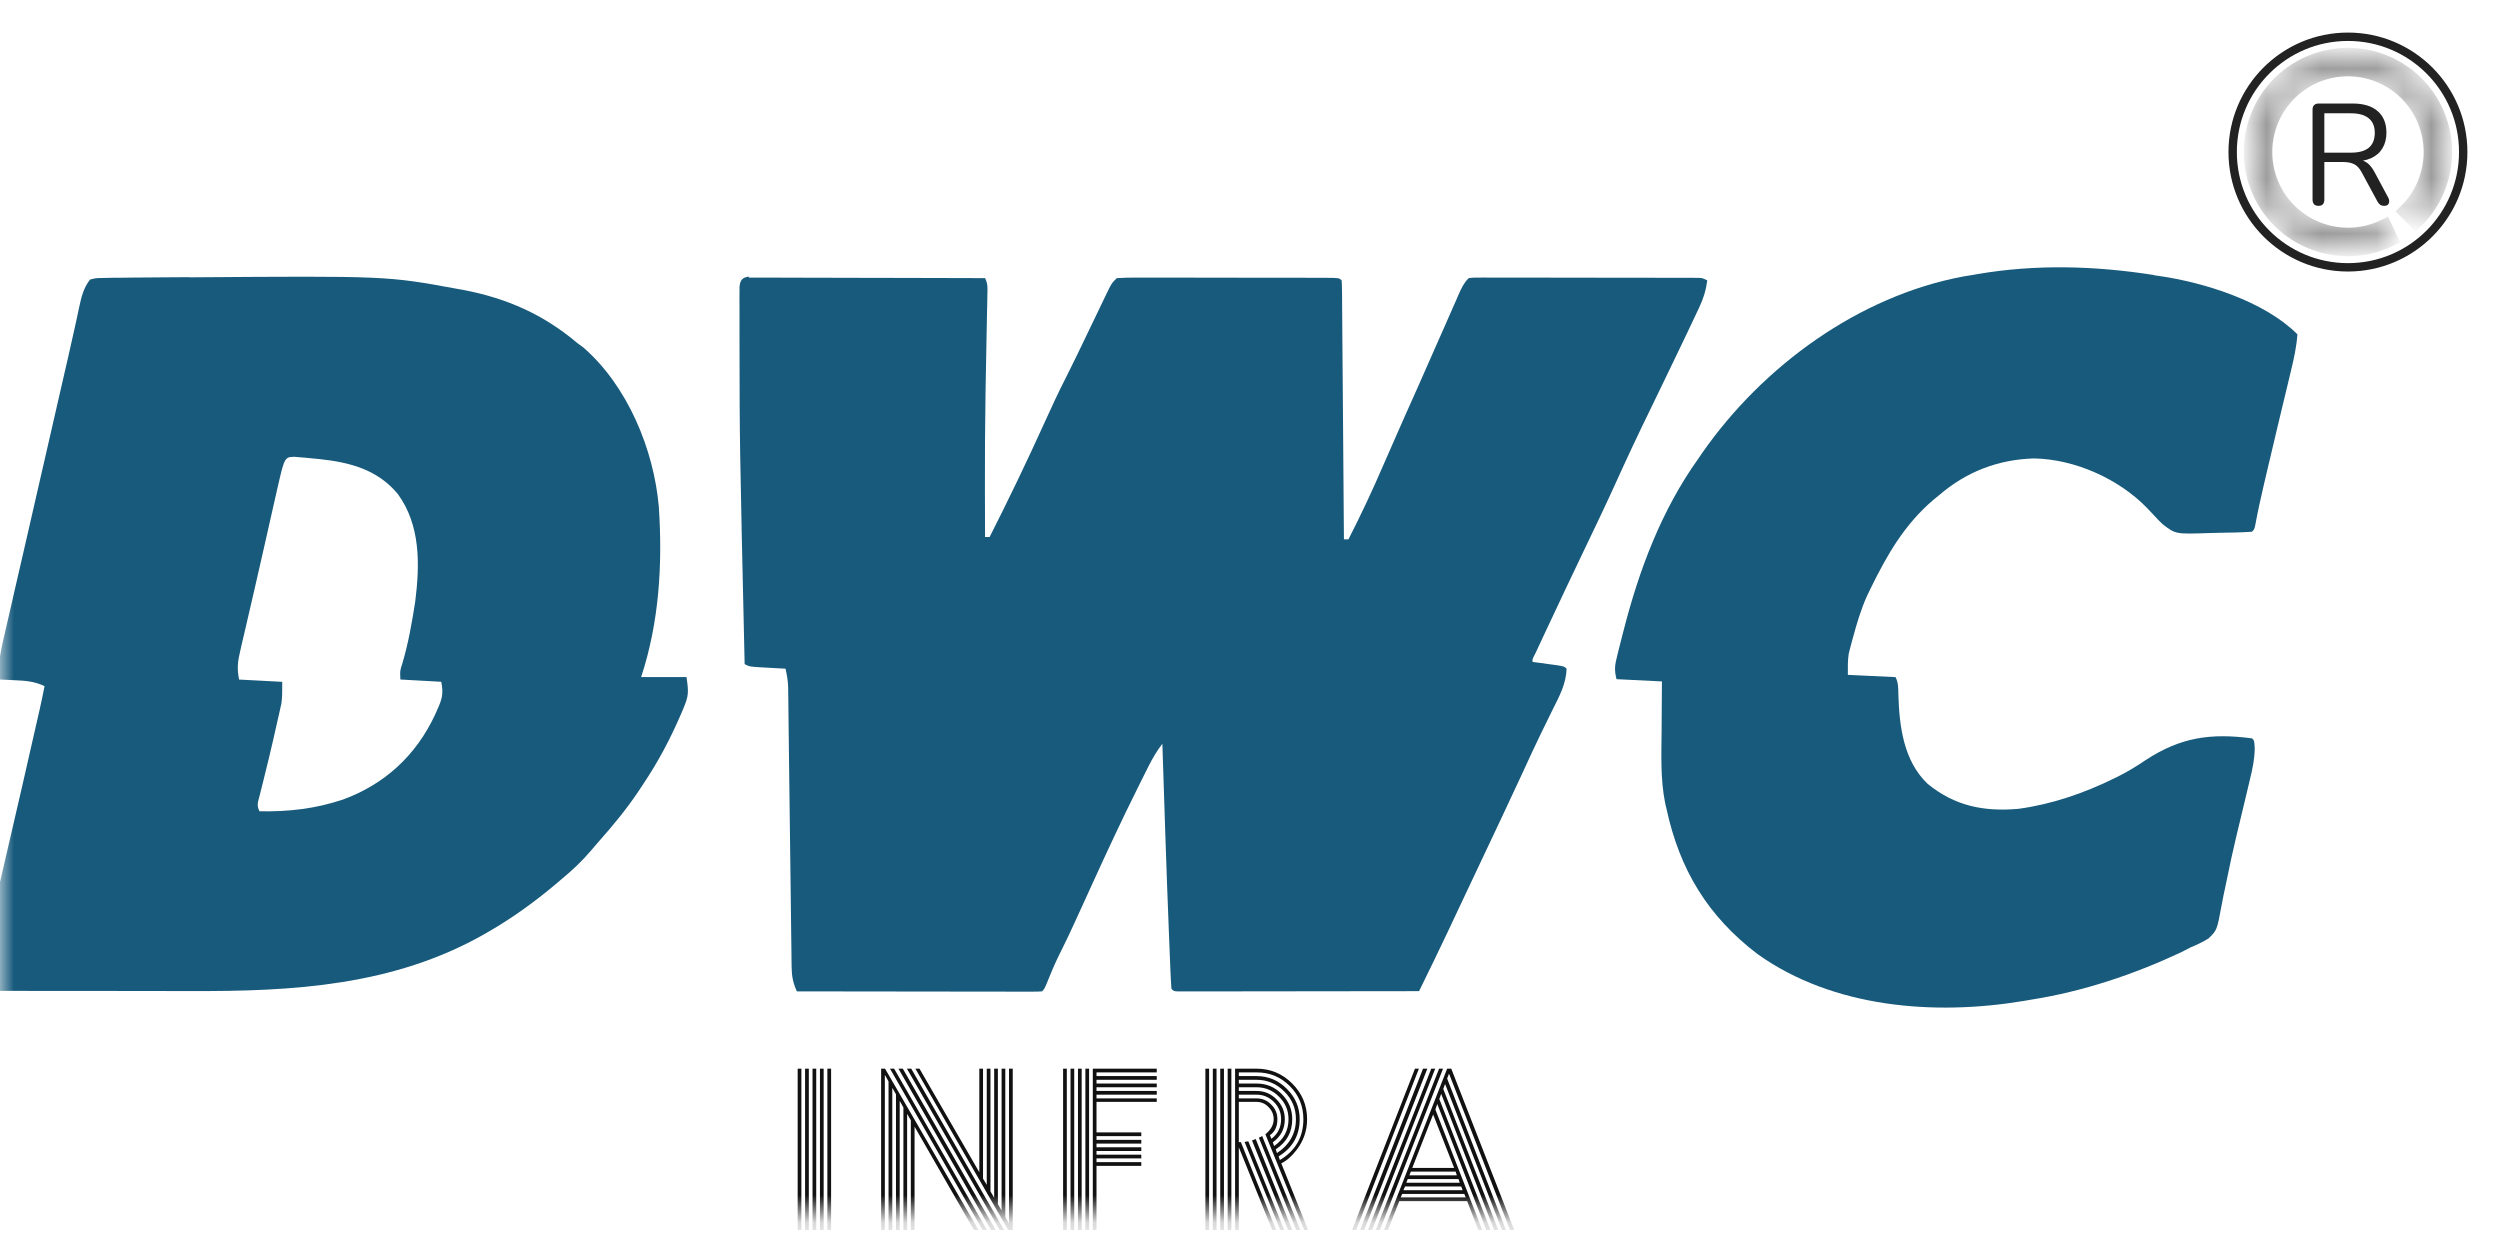 <svg width="91" height="45" viewBox="0 0 91 45" fill="none" xmlns="http://www.w3.org/2000/svg">
<mask id="mask0_19_472" style="mask-type:luminance" maskUnits="userSpaceOnUse" x="0" y="0" width="91" height="45">
<path d="M91 0H0V44.163H91V0Z" fill="white"/>
</mask>
<g mask="url(#mask0_19_472)">
<path d="M27.252 10.104C27.349 10.104 27.349 10.104 27.447 10.104C27.558 10.104 27.558 10.104 27.671 10.104C27.753 10.104 27.834 10.105 27.918 10.105C28.003 10.105 28.089 10.105 28.176 10.105C28.46 10.105 28.743 10.107 29.028 10.108C29.224 10.108 29.42 10.108 29.616 10.109C30.134 10.109 30.649 10.111 31.17 10.113C31.697 10.114 32.228 10.115 32.749 10.116C33.782 10.118 34.823 10.12 35.856 10.124C35.963 10.337 35.946 10.484 35.941 10.722C35.938 10.859 35.938 10.859 35.936 10.998C35.933 11.099 35.931 11.199 35.929 11.302C35.926 11.462 35.923 11.623 35.92 11.783C35.917 11.954 35.913 12.125 35.91 12.297C35.898 12.89 35.888 13.479 35.877 14.074C35.877 14.134 35.876 14.194 35.874 14.255C35.854 15.454 35.849 16.652 35.851 17.851C35.851 17.938 35.851 18.026 35.852 18.116C35.852 18.594 35.854 19.075 35.856 19.546H36.022C36.718 18.174 37.386 16.785 38.022 15.38C38.277 14.812 38.542 14.248 38.824 13.694C39.072 13.203 39.309 12.71 39.546 12.214C40.06 11.14 40.06 11.14 40.285 10.677C40.321 10.604 40.357 10.531 40.394 10.456C40.486 10.289 40.486 10.289 40.652 10.124C40.908 10.108 41.157 10.102 41.413 10.104C41.492 10.104 41.571 10.104 41.652 10.104C41.914 10.103 42.175 10.104 42.437 10.105C42.618 10.105 42.799 10.105 42.981 10.105C43.361 10.105 43.741 10.106 44.121 10.107C44.61 10.108 45.097 10.109 45.585 10.109C45.959 10.109 46.333 10.109 46.709 10.11C46.889 10.11 47.069 10.11 47.249 10.11C47.5 10.11 47.752 10.111 48.003 10.112C48.115 10.112 48.115 10.112 48.231 10.112C48.744 10.115 48.744 10.115 48.836 10.207C48.845 10.329 48.848 10.452 48.849 10.575C48.85 10.694 48.85 10.694 48.852 10.815C48.852 10.903 48.852 10.991 48.853 11.082C48.854 11.173 48.855 11.265 48.855 11.36C48.858 11.666 48.86 11.971 48.862 12.277C48.864 12.488 48.866 12.7 48.867 12.911C48.872 13.411 48.875 13.911 48.879 14.407C48.883 14.976 48.887 15.547 48.892 16.118C48.901 17.291 48.91 18.457 48.919 19.631H49.084C49.533 18.754 49.952 17.862 50.34 16.961C50.395 16.837 50.449 16.713 50.503 16.59C50.612 16.342 50.721 16.094 50.829 15.846C51.079 15.273 51.334 14.705 51.589 14.135C51.803 13.651 52.018 13.168 52.231 12.68C52.353 12.405 52.474 12.129 52.596 11.854C52.656 11.718 52.715 11.582 52.775 11.447C52.858 11.258 52.941 11.068 53.025 10.879C53.062 10.793 53.062 10.793 53.1 10.705C53.202 10.477 53.282 10.303 53.461 10.124C53.614 10.104 53.614 10.104 53.803 10.104C53.875 10.104 53.946 10.103 54.02 10.103C54.099 10.103 54.178 10.104 54.259 10.104C54.383 10.104 54.383 10.104 54.511 10.104C54.785 10.104 55.06 10.104 55.334 10.105C55.525 10.105 55.715 10.105 55.905 10.105C56.304 10.105 56.703 10.106 57.103 10.107C57.616 10.109 58.128 10.109 58.641 10.109C59.033 10.109 59.427 10.11 59.823 10.11C60.012 10.11 60.2 10.111 60.39 10.111C60.653 10.111 60.917 10.111 61.181 10.112C61.26 10.112 61.339 10.112 61.42 10.112C61.492 10.113 61.563 10.113 61.638 10.113C61.731 10.114 61.731 10.114 61.827 10.114C61.98 10.124 61.98 10.124 62.145 10.207C62.098 10.571 62.007 10.861 61.851 11.191C61.806 11.286 61.762 11.382 61.715 11.48C61.666 11.584 61.616 11.688 61.567 11.792C61.515 11.901 61.463 12.01 61.412 12.12C60.981 13.029 60.536 13.938 60.098 14.848C59.649 15.765 59.214 16.691 58.792 17.625C58.42 18.444 58.031 19.253 57.643 20.063C57.22 20.947 56.8 21.832 56.387 22.716C56.334 22.829 56.281 22.942 56.228 23.054C56.154 23.212 56.08 23.37 56.007 23.528C55.964 23.619 55.921 23.71 55.877 23.805C55.779 23.987 55.779 23.987 55.785 24.094C55.868 24.105 55.95 24.116 56.035 24.127C56.142 24.142 56.249 24.157 56.359 24.172C56.465 24.186 56.572 24.2 56.681 24.215C56.942 24.259 56.942 24.259 57.025 24.342C57.003 24.905 56.757 25.351 56.508 25.847C56.417 26.033 56.325 26.22 56.234 26.407C56.187 26.504 56.14 26.6 56.091 26.699C55.869 27.156 55.657 27.616 55.445 28.079C54.941 29.17 54.428 30.253 53.916 31.336C53.613 31.972 53.312 32.609 53.015 33.245C52.791 33.724 52.564 34.204 52.336 34.675C52.297 34.756 52.258 34.837 52.219 34.92C52.033 35.307 51.846 35.692 51.654 36.078C50.489 36.08 49.331 36.081 48.166 36.082C47.627 36.082 47.083 36.083 46.546 36.084C46.025 36.085 45.505 36.085 44.984 36.086C44.785 36.086 44.586 36.086 44.387 36.086C44.109 36.087 43.832 36.087 43.553 36.087C43.469 36.087 43.386 36.088 43.3 36.088C43.187 36.088 43.187 36.088 43.072 36.088C43.007 36.088 42.941 36.088 42.873 36.088C42.724 36.078 42.724 36.078 42.641 35.995C42.623 35.761 42.611 35.528 42.602 35.294C42.599 35.219 42.596 35.145 42.593 35.068C42.583 34.817 42.573 34.567 42.563 34.316C42.556 34.141 42.549 33.967 42.542 33.792C42.453 31.552 42.382 29.312 42.31 27.072C42.108 27.335 41.954 27.598 41.804 27.896C41.78 27.944 41.756 27.993 41.731 28.042C41.651 28.201 41.572 28.36 41.493 28.518C41.466 28.573 41.439 28.628 41.411 28.684C40.833 29.842 40.287 31.015 39.749 32.197C39.624 32.472 39.497 32.749 39.372 33.024C39.296 33.189 39.221 33.355 39.145 33.52C38.977 33.889 38.805 34.255 38.622 34.62C38.467 34.926 38.328 35.235 38.2 35.554C38.022 35.995 38.022 35.995 37.931 36.086C37.815 36.094 37.699 36.096 37.582 36.096C37.507 36.096 37.432 36.096 37.354 36.096C37.229 36.096 37.229 36.096 37.102 36.096C37.015 36.096 36.928 36.096 36.838 36.096C36.549 36.096 36.26 36.095 35.971 36.094C35.77 36.094 35.571 36.094 35.37 36.094C34.843 36.094 34.312 36.093 33.783 36.092C33.245 36.091 32.709 36.091 32.172 36.09C31.114 36.089 30.056 36.088 29.006 36.086C28.868 35.783 28.82 35.544 28.815 35.21C28.814 35.118 28.812 35.026 28.811 34.932C28.81 34.832 28.809 34.732 28.808 34.63C28.807 34.524 28.805 34.418 28.804 34.309C28.8 34.079 28.798 33.849 28.795 33.62C28.792 33.256 28.787 32.893 28.782 32.529C28.774 31.954 28.767 31.38 28.76 30.801C28.748 29.768 28.735 28.743 28.721 27.71C28.716 27.349 28.712 26.987 28.708 26.627C28.706 26.457 28.704 26.286 28.702 26.116C28.699 25.908 28.697 25.7 28.695 25.492C28.693 25.401 28.692 25.309 28.691 25.215C28.69 25.135 28.689 25.056 28.688 24.973C28.676 24.755 28.641 24.552 28.593 24.34C28.5 24.335 28.406 24.33 28.309 24.325C28.187 24.318 28.065 24.311 27.942 24.304C27.88 24.301 27.819 24.297 27.755 24.294C27.288 24.267 27.288 24.267 27.105 24.175C26.922 16.05 26.922 16.05 26.919 12.686C26.919 12.509 26.918 12.331 26.918 12.154C26.916 11.831 26.917 11.508 26.918 11.187C26.917 11.094 26.917 11 26.916 10.903C26.917 10.819 26.918 10.735 26.918 10.648C26.918 10.575 26.918 10.502 26.919 10.427C26.947 10.191 27.023 10.098 27.262 10.067L27.252 10.104Z" fill="#175A7C"/>
<path d="M78.414 10.02C78.502 10.032 78.502 10.032 78.592 10.045C80.237 10.283 82.419 10.963 83.626 12.169C83.593 12.622 83.5 13.054 83.392 13.492C83.378 13.554 83.363 13.616 83.347 13.68C83.316 13.813 83.284 13.946 83.252 14.079C83.201 14.288 83.151 14.496 83.101 14.705C83.033 14.99 82.966 15.273 82.897 15.557C82.754 16.155 82.613 16.755 82.473 17.35C82.45 17.45 82.426 17.549 82.403 17.65C82.288 18.139 82.181 18.625 82.09 19.122C82.055 19.272 82.055 19.272 81.972 19.355C81.583 19.383 81.195 19.388 80.806 19.393C80.676 19.395 80.545 19.398 80.415 19.403C79.191 19.445 79.191 19.445 78.72 19.081C78.56 18.928 78.56 18.928 78.422 18.776C78.375 18.727 78.328 18.678 78.281 18.627C78.24 18.584 78.2 18.541 78.159 18.497C77.118 17.422 75.514 16.712 74.035 16.687C72.729 16.726 71.572 17.169 70.572 18.034C70.508 18.086 70.444 18.138 70.378 18.192C69.32 19.093 68.692 20.192 68.088 21.424C68.046 21.511 68.003 21.599 67.96 21.689C67.737 22.187 67.586 22.697 67.443 23.226C67.425 23.293 67.407 23.359 67.388 23.427C67.363 23.523 67.363 23.523 67.338 23.621C67.324 23.677 67.309 23.734 67.294 23.792C67.253 24.046 67.262 24.307 67.262 24.565C68.122 24.605 68.122 24.605 68.998 24.647C69.106 24.862 69.094 25.057 69.101 25.293C69.136 26.442 69.291 27.698 70.167 28.533C71.159 29.341 72.208 29.55 73.465 29.442C74.688 29.278 75.886 28.864 76.986 28.318C77.066 28.279 77.066 28.279 77.148 28.238C77.48 28.069 77.79 27.879 78.098 27.67C79.371 26.835 80.47 26.678 81.975 26.877C82.057 26.959 82.057 26.959 82.072 27.249C82.067 27.635 81.991 27.99 81.899 28.365C81.883 28.435 81.866 28.505 81.849 28.578C81.795 28.807 81.74 29.036 81.685 29.264C81.608 29.584 81.531 29.903 81.455 30.223C81.436 30.303 81.416 30.383 81.397 30.466C81.273 30.981 81.162 31.499 81.057 32.02C81.017 32.211 80.977 32.402 80.936 32.593C80.912 32.713 80.888 32.833 80.866 32.953C80.698 33.862 80.698 33.862 80.389 34.16C80.179 34.29 79.971 34.389 79.742 34.483C79.624 34.543 79.505 34.603 79.387 34.665C77.668 35.471 75.833 36.086 73.957 36.384C73.856 36.401 73.756 36.419 73.653 36.436C70.396 36.977 66.726 36.685 63.982 34.734C62.164 33.353 61.139 31.659 60.659 29.436C60.637 29.34 60.637 29.34 60.614 29.243C60.434 28.359 60.476 27.458 60.483 26.565C60.484 26.394 60.485 26.224 60.486 26.052C60.487 25.638 60.491 25.226 60.494 24.804C59.675 24.764 59.675 24.764 58.841 24.722C58.749 24.355 58.785 24.2 58.874 23.837C58.888 23.784 58.901 23.73 58.914 23.674C58.958 23.499 59.003 23.325 59.047 23.15C59.063 23.091 59.078 23.031 59.094 22.969C59.662 20.745 60.474 18.58 61.813 16.703C61.864 16.628 61.915 16.554 61.968 16.476C64.174 13.319 67.662 10.773 71.473 10.062C71.577 10.045 71.681 10.028 71.788 10.011C71.852 10 71.915 9.988 71.98 9.977C74.112 9.612 76.27 9.675 78.402 10.011L78.414 10.02Z" fill="#175A7C"/>
<path d="M29.441 38.9V44.772H29.305V38.9H29.441ZM29.711 38.9V44.772H29.576V38.9H29.711ZM29.981 38.9V44.772H29.846V38.9H29.981ZM30.252 38.9V44.772H30.116V38.9H30.252ZM29.17 38.9V44.772H29.035V38.9H29.17ZM33.169 38.9L36.548 44.772H36.391L33.012 38.9H33.169ZM32.862 38.9L36.24 44.772H36.075L32.704 38.9H32.862ZM32.546 38.9L35.925 44.772H35.767L32.396 38.9H32.546ZM36.053 43.368L36.188 43.6V38.9H36.323V43.833L36.458 44.066V38.9H36.593V44.306L36.728 44.532V38.9H36.864V44.772H36.699L33.32 38.9H33.47L35.647 42.669V38.9H35.782V42.902L35.918 43.127V38.9H36.053V43.368ZM32.343 39.365L32.208 39.125V44.772H32.073V38.9H32.216L35.617 44.772H35.452L33.29 41.01V44.772H33.154V40.777L33.019 40.544V44.772H32.884V40.312L32.749 40.071V44.772H32.614V39.831L32.479 39.598V44.772H32.343V39.365ZM38.832 38.9V44.772H38.697V38.9H38.832ZM39.643 38.9V44.772H39.508V38.9H39.643ZM39.373 38.9V44.772H39.238V38.9H39.373ZM39.102 38.9V44.772H38.967V38.9H39.102ZM39.913 42.166V42.301H41.543V42.437H39.913V44.772H39.778V38.9H42.106V39.035H39.913V39.17H42.106V39.305H39.913V39.441H42.106V39.576H39.913V39.711H42.106V39.846H39.913V39.981H42.106V40.109H39.913V41.22H41.543V41.355H39.913V41.49H41.543V41.626H39.913V41.761H41.543V41.896H39.913V42.031H41.543V42.166H39.913ZM45.438 41.543L46.744 44.772H46.602L45.303 41.566C45.338 41.56 45.383 41.553 45.438 41.543ZM45.708 41.46L47.037 44.772H46.887L45.573 41.513C45.608 41.498 45.653 41.48 45.708 41.46ZM45.941 41.348L47.33 44.772H47.18L45.821 41.408C45.871 41.398 45.911 41.378 45.941 41.348ZM46.639 42.346L47.615 44.772H47.473L46.061 41.288C46.261 41.123 46.362 40.94 46.362 40.739C46.362 40.569 46.299 40.422 46.174 40.297C46.054 40.171 45.908 40.109 45.738 40.109H45.093V41.573H45.168L46.452 44.772H46.309L45.093 41.761V44.772H44.957V38.9H45.738C46.244 38.9 46.677 39.08 47.037 39.441C47.398 39.801 47.578 40.234 47.578 40.739C47.578 41.155 47.45 41.528 47.195 41.858C47.02 42.089 46.834 42.251 46.639 42.346ZM46.587 42.226C47.157 41.886 47.443 41.39 47.443 40.739C47.443 40.264 47.278 39.861 46.947 39.531C46.617 39.2 46.214 39.035 45.738 39.035H45.093V39.17H45.738C46.169 39.17 46.537 39.325 46.842 39.636C47.152 39.941 47.308 40.309 47.308 40.739C47.308 41.33 47.052 41.781 46.542 42.091L46.587 42.226ZM46.482 41.971C46.942 41.666 47.172 41.255 47.172 40.739C47.172 40.344 47.03 40.006 46.744 39.726C46.464 39.446 46.129 39.305 45.738 39.305H45.093V39.441H45.738C46.099 39.441 46.404 39.568 46.654 39.823C46.91 40.079 47.037 40.384 47.037 40.739C47.037 41.21 46.837 41.575 46.437 41.836L46.482 41.971ZM46.377 41.716C46.727 41.475 46.902 41.15 46.902 40.739C46.902 40.419 46.787 40.146 46.557 39.921C46.331 39.691 46.059 39.576 45.738 39.576H45.093V39.711H45.738C46.024 39.711 46.266 39.813 46.467 40.019C46.667 40.219 46.767 40.459 46.767 40.739C46.767 41.09 46.622 41.37 46.331 41.581L46.377 41.716ZM46.279 41.453C46.514 41.273 46.632 41.035 46.632 40.739C46.632 40.494 46.544 40.284 46.369 40.109C46.194 39.934 45.983 39.846 45.738 39.846H45.093V39.981H45.738C45.949 39.981 46.126 40.056 46.271 40.206C46.422 40.352 46.497 40.529 46.497 40.739C46.497 41.005 46.407 41.198 46.226 41.318L46.279 41.453ZM44.282 38.9V44.772H44.147V38.9H44.282ZM44.552 38.9V44.772H44.417V38.9H44.552ZM44.822 38.9V44.772H44.687V38.9H44.822ZM44.011 38.9V44.772H43.876V38.9H44.011ZM51.145 43.187L51.084 43.323H53.239L53.187 43.187H51.145ZM51.242 42.917L51.19 43.052H53.134L53.089 42.917H51.242ZM52.931 42.512L52.166 40.567L51.407 42.512H52.931ZM51.355 42.647L51.302 42.782H53.029L52.984 42.647H51.355ZM53.352 43.585L53.3 43.458H51.039L50.987 43.585H53.352ZM50.934 43.721L50.521 44.772H50.379L52.676 38.9H52.826L55.117 44.772H54.966L52.744 39.08L52.676 39.26L54.816 44.772H54.674L52.601 39.456L52.534 39.636L54.538 44.772H54.388L52.459 39.816L52.391 40.004L54.253 44.772H54.103L52.316 40.184L52.248 40.387L53.953 44.772H53.81L53.405 43.721H50.934ZM52.526 38.9L50.228 44.772H50.078L52.383 38.9H52.526ZM52.241 38.9L49.943 44.772H49.793L52.098 38.9H52.241ZM51.955 38.9L49.658 44.772H49.508L51.798 38.9H51.955ZM51.648 38.9L49.365 44.772H49.215L51.505 38.9H51.648Z" fill="#111111"/>
<path d="M84.392 7.493C84.322 7.493 84.268 7.474 84.23 7.435C84.195 7.393 84.177 7.338 84.177 7.268V3.988C84.177 3.914 84.197 3.86 84.235 3.825C84.273 3.787 84.327 3.768 84.397 3.768H85.637C86.031 3.768 86.334 3.86 86.547 4.045C86.76 4.23 86.866 4.493 86.866 4.835C86.866 5.051 86.817 5.24 86.72 5.4C86.626 5.557 86.486 5.678 86.301 5.761C86.116 5.841 85.895 5.882 85.637 5.882L85.689 5.814H85.794C85.93 5.814 86.048 5.848 86.15 5.918C86.251 5.988 86.343 6.099 86.427 6.253L86.929 7.189C86.957 7.238 86.969 7.287 86.966 7.336C86.966 7.381 86.95 7.42 86.918 7.451C86.887 7.479 86.842 7.493 86.782 7.493C86.723 7.493 86.674 7.479 86.636 7.451C86.598 7.423 86.564 7.383 86.537 7.331L85.966 6.274C85.886 6.124 85.794 6.025 85.689 5.976C85.584 5.923 85.447 5.897 85.276 5.897H84.606V7.268C84.606 7.338 84.589 7.393 84.554 7.435C84.519 7.474 84.465 7.493 84.392 7.493ZM84.606 5.557H85.574C85.86 5.557 86.076 5.498 86.223 5.379C86.369 5.257 86.442 5.076 86.442 4.835C86.442 4.602 86.369 4.425 86.223 4.307C86.076 4.185 85.86 4.124 85.574 4.124H84.606V5.557Z" fill="#222222"/>
<mask id="mask1_19_472" style="mask-type:luminance" maskUnits="userSpaceOnUse" x="81" y="2" width="8" height="8">
<path d="M87.932 7.999C88.55 7.381 88.913 6.554 88.951 5.682C88.988 4.809 88.696 3.954 88.133 3.286C87.57 2.618 86.777 2.185 85.91 2.074C85.044 1.963 84.168 2.18 83.454 2.684C82.74 3.188 82.242 3.942 82.057 4.796C81.873 5.65 82.015 6.542 82.457 7.296C82.898 8.049 83.606 8.61 84.441 8.867C85.276 9.123 86.177 9.057 86.966 8.682L86.782 8.296C86.09 8.626 85.3 8.684 84.567 8.458C83.834 8.233 83.213 7.741 82.825 7.08C82.438 6.418 82.313 5.635 82.475 4.886C82.637 4.137 83.074 3.476 83.7 3.033C84.326 2.591 85.096 2.4 85.856 2.498C86.617 2.595 87.312 2.975 87.806 3.561C88.3 4.147 88.556 4.897 88.524 5.663C88.491 6.429 88.172 7.155 87.63 7.697L87.932 7.999Z" fill="white"/>
</mask>
<g mask="url(#mask1_19_472)">
<path d="M87.932 7.999C88.55 7.381 88.913 6.554 88.951 5.682C88.988 4.809 88.696 3.954 88.133 3.286C87.57 2.618 86.777 2.185 85.91 2.074C85.044 1.963 84.168 2.18 83.454 2.684C82.74 3.188 82.242 3.942 82.057 4.796C81.873 5.65 82.015 6.542 82.457 7.296C82.898 8.049 83.606 8.61 84.441 8.867C85.276 9.123 86.177 9.057 86.966 8.682L86.782 8.296C86.09 8.626 85.3 8.684 84.567 8.458C83.834 8.233 83.213 7.741 82.825 7.08C82.438 6.418 82.313 5.635 82.475 4.886C82.637 4.137 83.074 3.476 83.7 3.033C84.326 2.591 85.096 2.4 85.856 2.498C86.617 2.595 87.312 2.975 87.806 3.561C88.3 4.147 88.556 4.897 88.524 5.663C88.491 6.429 88.172 7.155 87.63 7.697L87.932 7.999Z" stroke="#222222" stroke-width="0.611"/>
</g>
<path d="M85.465 9.731C87.782 9.731 89.661 7.852 89.661 5.534C89.661 3.217 87.782 1.338 85.465 1.338C83.148 1.338 81.269 3.217 81.269 5.534C81.269 7.852 83.148 9.731 85.465 9.731Z" stroke="#222222" stroke-width="0.305"/>
<path fill-rule="evenodd" clip-rule="evenodd" d="M16.642 10.514C14.079 10.043 14.079 10.043 6.888 10.095L6.905 10.089C6.596 10.091 6.283 10.094 5.971 10.095C5.581 10.097 5.193 10.098 4.805 10.104C4.678 10.106 4.551 10.108 4.424 10.109L4.067 10.111L3.752 10.118L3.752 10.118C3.488 10.122 3.488 10.122 3.277 10.177C3.036 10.486 2.963 10.812 2.881 11.185C2.848 11.344 2.814 11.502 2.78 11.66L2.725 11.911C2.64 12.294 2.555 12.681 2.465 13.068C2.435 13.198 2.405 13.329 2.375 13.46C2.371 13.475 2.368 13.49 2.364 13.505C2.356 13.544 2.347 13.581 2.338 13.619C2.33 13.656 2.321 13.693 2.313 13.73C2.258 13.966 2.204 14.203 2.15 14.439C2.054 14.861 1.957 15.284 1.86 15.706C1.798 15.978 1.735 16.25 1.673 16.522C1.643 16.652 1.613 16.782 1.584 16.912C1.574 16.953 1.565 16.995 1.555 17.036L1.496 17.292C1.347 17.942 1.198 18.597 1.048 19.25L1.029 19.334C0.962 19.623 0.895 19.915 0.828 20.209C0.778 20.427 0.728 20.645 0.677 20.863C0.613 21.141 0.55 21.417 0.486 21.693C0.471 21.758 0.457 21.823 0.442 21.888C0.407 22.042 0.372 22.195 0.336 22.348L0.331 22.372C0.31 22.46 0.29 22.549 0.27 22.637C0.238 22.775 0.206 22.913 0.175 23.05L0.127 23.258C0.012 23.753 -0.063 24.228 -0.112 24.729C0.038 24.735 0.188 24.742 0.338 24.75L0.523 24.76C0.922 24.776 1.255 24.799 1.622 24.976C1.567 25.265 1.505 25.551 1.441 25.836L1.401 26.012C1.376 26.121 1.352 26.229 1.327 26.337L1.31 26.41C1.259 26.634 1.208 26.858 1.157 27.082C0.922 28.123 0.685 29.156 0.444 30.189L0.406 30.353C0.323 30.712 0.24 31.07 0.157 31.429C0.06 31.851 -0.036 32.263 -0.133 32.677C-0.156 32.778 -0.179 32.878 -0.203 32.978C-0.241 33.145 -0.28 33.311 -0.319 33.477L-0.335 33.55C-0.359 33.652 -0.383 33.754 -0.406 33.856C-0.433 33.972 -0.462 34.088 -0.49 34.205C-0.632 34.786 -0.775 35.375 -0.775 35.972C-0.692 36.055 -0.692 36.055 -0.531 36.065L-0.315 36.066C-0.252 36.066 -0.221 36.066 -0.19 36.066C-0.159 36.066 -0.129 36.067 -0.068 36.067H0.205C0.51 36.068 0.812 36.068 1.114 36.069C1.334 36.069 1.552 36.069 1.77 36.069C2.282 36.07 2.8 36.07 3.316 36.07C3.845 36.07 4.379 36.071 4.911 36.072C5.374 36.073 5.831 36.074 6.291 36.074H6.297C6.517 36.074 6.738 36.074 6.959 36.074C10.662 36.09 14.315 35.884 17.621 34.008L17.622 34.007C17.708 33.958 17.708 33.958 17.792 33.909C18.693 33.388 19.503 32.797 20.297 32.124C20.324 32.1 20.351 32.077 20.379 32.054C20.397 32.038 20.416 32.023 20.434 32.007C20.827 31.682 21.18 31.353 21.508 30.966C21.6 30.857 21.693 30.748 21.787 30.641C22.316 30.046 22.808 29.449 23.25 28.789C23.307 28.703 23.362 28.619 23.417 28.535C23.962 27.725 24.41 26.873 24.797 25.973L24.865 25.811C25.072 25.325 25.07 25.206 24.989 24.646H23.337C23.995 22.646 24.121 20.538 23.981 18.447C23.799 16.356 22.84 14.041 21.229 12.644C21.175 12.606 21.124 12.568 21.072 12.53C21.057 12.518 21.041 12.507 21.025 12.496C19.786 11.446 18.447 10.855 16.86 10.553C16.835 10.549 16.81 10.544 16.786 10.54C16.737 10.531 16.689 10.522 16.642 10.514ZM10.899 16.643L10.691 16.625L10.69 16.628C10.599 16.632 10.533 16.635 10.479 16.663C10.333 16.736 10.276 16.987 10.065 17.917L10.02 18.117C9.969 18.342 9.918 18.566 9.867 18.791C9.827 18.971 9.786 19.15 9.746 19.33C9.732 19.391 9.718 19.453 9.704 19.514C9.67 19.666 9.635 19.819 9.601 19.971L9.592 20.011C9.562 20.143 9.532 20.277 9.501 20.41C9.419 20.775 9.336 21.142 9.251 21.507C9.179 21.812 9.108 22.122 9.036 22.433C9.013 22.533 8.99 22.634 8.967 22.734C8.956 22.78 8.946 22.825 8.935 22.87C8.886 23.079 8.837 23.287 8.789 23.495L8.746 23.686C8.652 24.076 8.621 24.329 8.703 24.736C9.085 24.756 9.456 24.776 9.825 24.795C9.975 24.803 10.124 24.811 10.273 24.819C10.273 24.856 10.273 24.893 10.273 24.931C10.274 25.156 10.275 25.382 10.243 25.605L10.2 25.797C10.191 25.836 10.183 25.875 10.175 25.913C10.167 25.949 10.159 25.984 10.151 26.02C10.141 26.064 10.131 26.107 10.121 26.15C10.113 26.185 10.105 26.22 10.097 26.255C9.998 26.702 9.897 27.143 9.79 27.586L9.719 27.877C9.679 28.043 9.638 28.208 9.597 28.373L9.581 28.441C9.573 28.473 9.565 28.504 9.557 28.535C9.542 28.595 9.527 28.654 9.512 28.712C9.501 28.755 9.491 28.797 9.481 28.838C9.47 28.88 9.46 28.922 9.45 28.964C9.441 28.997 9.433 29.028 9.425 29.056C9.377 29.236 9.349 29.338 9.446 29.531C10.513 29.549 11.471 29.442 12.488 29.102C14.001 28.548 15.14 27.498 15.827 26.035L15.906 25.858C16.086 25.462 16.151 25.263 16.062 24.817C15.8 24.802 15.542 24.788 15.285 24.774C15.047 24.761 14.81 24.747 14.574 24.734C14.566 24.561 14.562 24.481 14.574 24.404C14.584 24.338 14.605 24.275 14.643 24.157C14.864 23.422 14.995 22.658 15.114 21.901C15.284 20.545 15.311 19.116 14.476 17.975C13.732 17.086 12.732 16.829 11.625 16.71L11.375 16.686L11.13 16.662C11.013 16.652 11.013 16.652 10.899 16.643L10.899 16.643Z" fill="#175A7C"/>
</g>
</svg>
